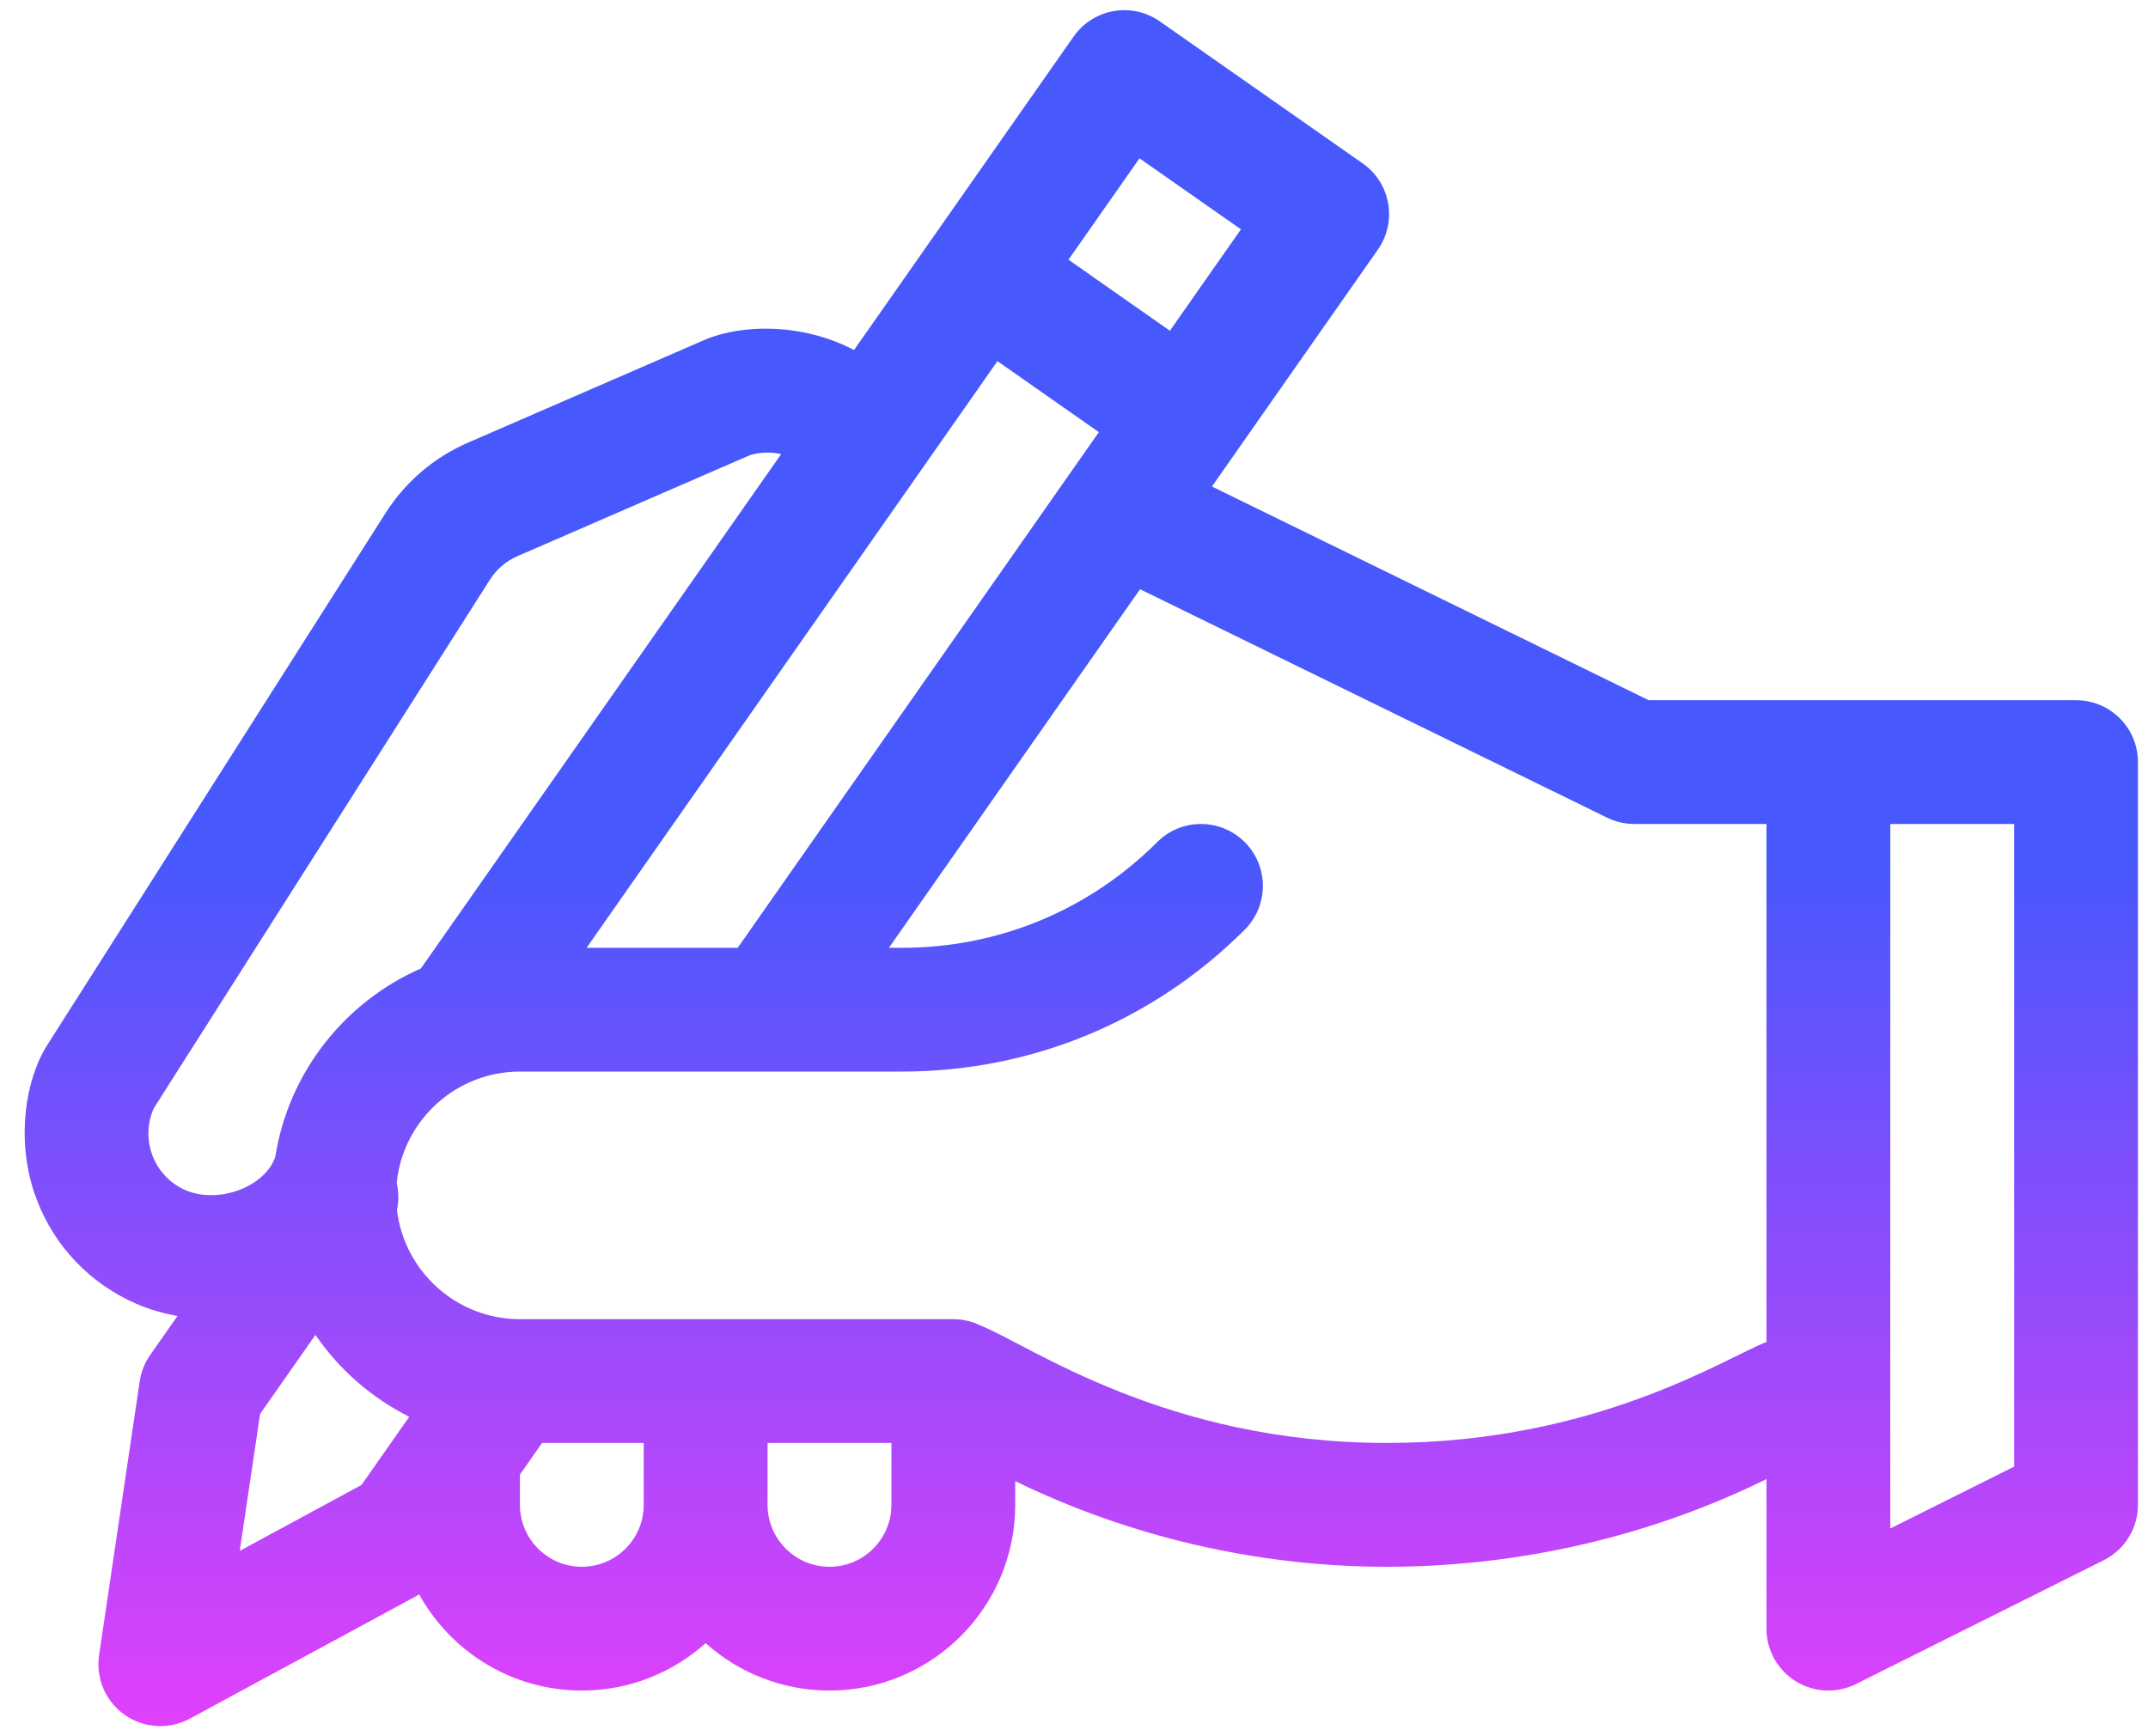 <svg width="47" height="38" viewBox="0 0 47 38" fill="none" xmlns="http://www.w3.org/2000/svg">
<path d="M2.785 28.443C3.13 28.616 3.501 28.735 3.884 28.802L3.287 29.654C3.167 29.826 3.088 30.024 3.057 30.232L2.168 36.225C2.093 36.733 2.311 37.24 2.731 37.534C3.152 37.828 3.703 37.859 4.154 37.615L9.173 34.898C9.866 36.15 11.201 37 12.731 37C13.771 37 14.721 36.607 15.44 35.963C16.16 36.607 17.11 37 18.15 37C20.391 37 22.214 35.177 22.214 32.936V32.417C24.734 33.644 27.54 34.291 30.342 34.291C33.237 34.291 36.108 33.627 38.652 32.372V35.645C38.652 36.115 38.895 36.551 39.294 36.798C39.693 37.044 40.191 37.068 40.612 36.857L46.031 34.148C46.49 33.918 46.78 33.449 46.78 32.936V16.679C46.78 15.931 46.173 15.325 45.425 15.325C43.267 15.325 38.032 15.325 36.075 15.325L26.518 10.648L30.149 5.463C30.578 4.851 30.43 4.005 29.816 3.576L25.378 0.468C24.765 0.039 23.92 0.188 23.491 0.801C22.917 1.62 19.257 6.848 18.687 7.661C17.576 7.077 16.243 7.08 15.398 7.447L10.243 9.687C9.496 10.011 8.87 10.546 8.433 11.234L1.036 22.869C0.555 23.625 0.356 24.922 0.746 26.093C1.09 27.123 1.813 27.957 2.785 28.443ZM5.246 33.943L5.691 30.946L6.902 29.216C7.421 29.974 8.128 30.593 8.955 31.008L7.91 32.5L5.246 33.943ZM12.731 34.291C11.984 34.291 11.376 33.683 11.376 32.936V32.274L11.861 31.581H14.085V32.936C14.085 33.683 13.478 34.291 12.731 34.291ZM18.15 34.291C17.403 34.291 16.795 33.683 16.795 32.936V31.581H19.505V32.936C19.505 33.683 18.897 34.291 18.15 34.291ZM44.071 32.099L41.361 33.453V18.034H44.071V32.099ZM35.166 17.896C35.352 17.987 35.555 18.034 35.761 18.034H38.652V29.371C37.739 29.726 34.904 31.581 30.343 31.581C25.508 31.581 22.53 29.44 21.465 29.015C21.272 28.918 21.059 28.872 20.859 28.872H11.376C9.991 28.872 8.846 27.827 8.686 26.483C8.729 26.287 8.725 26.085 8.68 25.892C8.816 24.524 9.973 23.453 11.376 23.453H19.737C22.57 23.453 25.233 22.35 27.236 20.347C27.765 19.818 27.765 18.96 27.236 18.431C26.707 17.902 25.85 17.902 25.32 18.431C23.829 19.922 21.846 20.744 19.737 20.744H19.45L24.945 12.896L35.166 17.896ZM21.825 7.904L24.044 9.458L16.142 20.744H12.835C13.986 19.099 20.768 9.413 21.825 7.904ZM24.933 3.465L27.153 5.019L25.598 7.239L23.379 5.684L24.933 3.465ZM3.366 24.254L10.719 12.688C10.865 12.458 11.074 12.28 11.323 12.172L16.413 9.96C16.639 9.894 16.873 9.889 17.093 9.938L9.209 21.197C7.543 21.927 6.312 23.471 6.023 25.323C5.775 26.019 4.699 26.371 3.997 26.02C3.336 25.689 3.073 24.905 3.366 24.254Z" fill="url(#paint0_linear)"/>
<defs>
<linearGradient id="paint0_linear" x1="23.66" y1="0.223" x2="23.66" y2="37.779" gradientUnits="userSpaceOnUse">
<stop offset="0.495" stop-color="#4758FC"/>
<stop offset="1" stop-color="#E040FB"/>
<stop offset="1" stop-color="#18FFFF"/>
<stop offset="1" stop-color="#18FFFF" stop-opacity="0"/>
</linearGradient>
</defs>
</svg>
